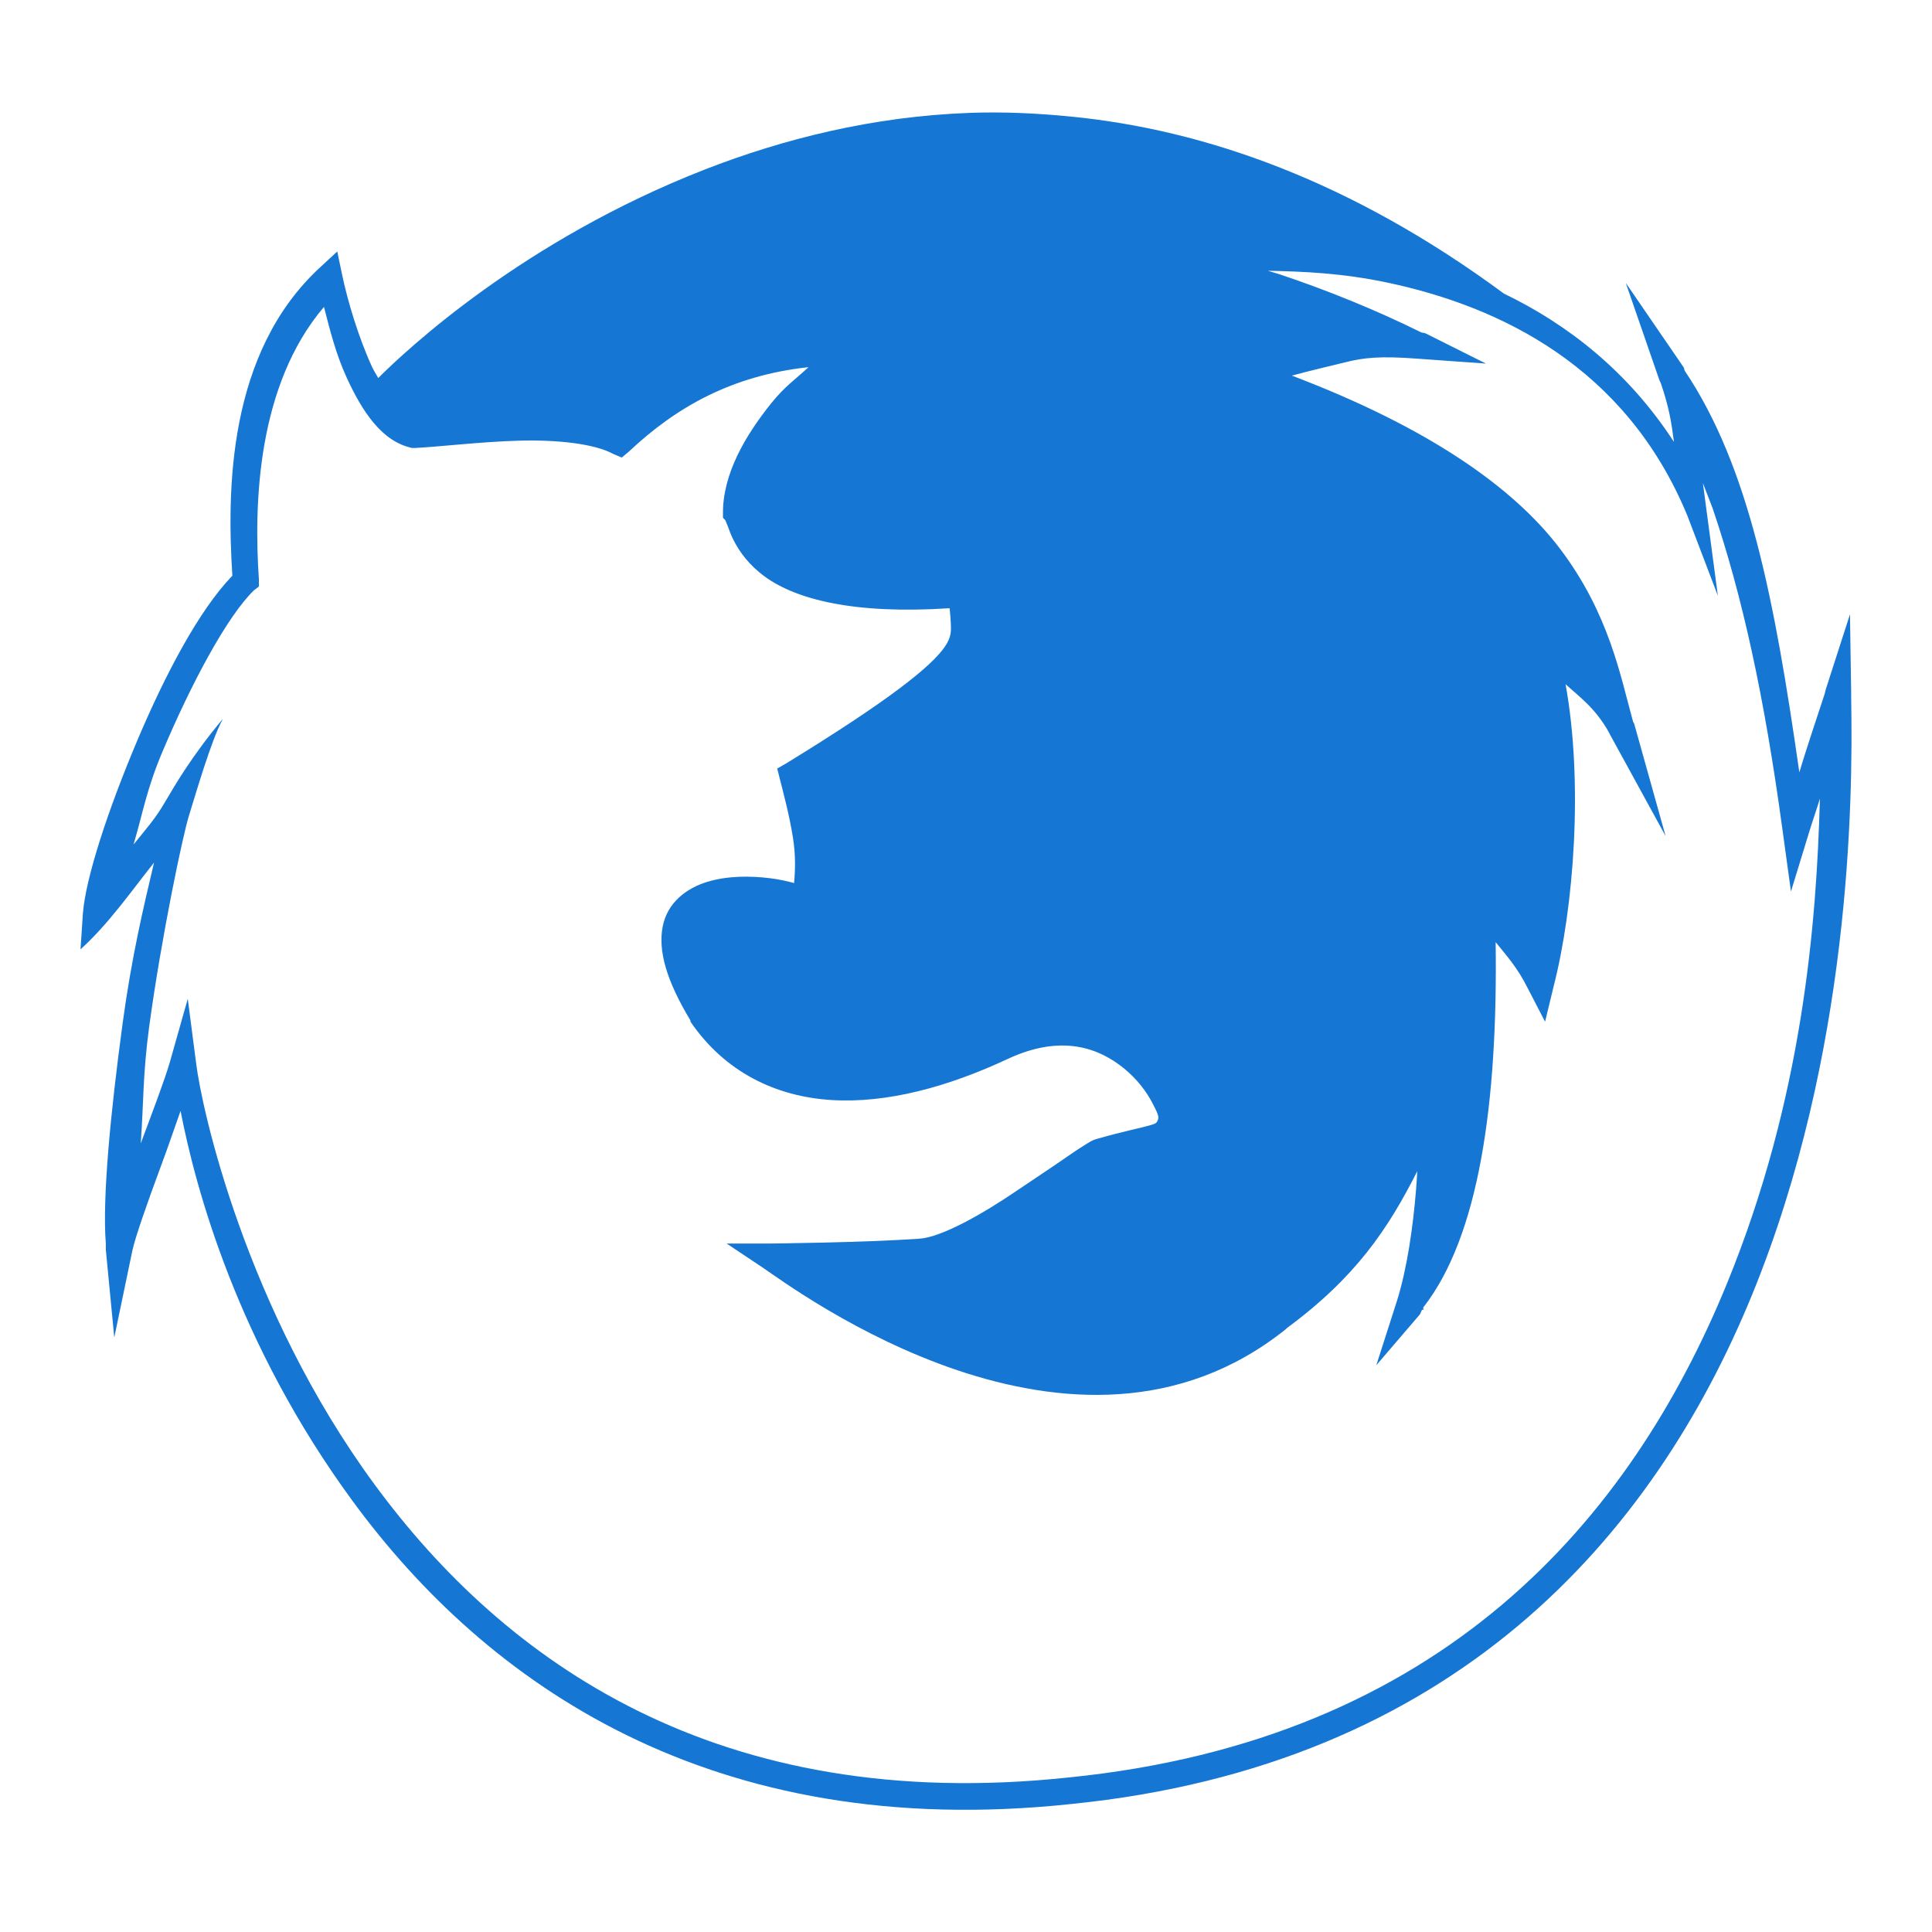 <?xml version="1.0" encoding="UTF-8" standalone="no"?>
<!-- Created with Inkscape (http://www.inkscape.org/) -->

<svg
   xmlns:dc="http://purl.org/dc/elements/1.1/"
   xmlns:cc="http://creativecommons.org/ns#"
   xmlns:rdf="http://www.w3.org/1999/02/22-rdf-syntax-ns#"
   xmlns:svg="http://www.w3.org/2000/svg"
   xmlns="http://www.w3.org/2000/svg"
   xmlns:xlink="http://www.w3.org/1999/xlink"
   xmlns:sodipodi="http://sodipodi.sourceforge.net/DTD/sodipodi-0.dtd"
   xmlns:inkscape="http://www.inkscape.org/namespaces/inkscape"
   version="1.0"
   width="48"
   height="48"
   id="svg2383"
   inkscape:version="0.47pre4 r22446"
   sodipodi:docname="firefox.svg">
    
  
  
  
  
  <filter>
    </filter>
  <linearGradient
     id="linearGradient4321">
    <stop
       style="stop-color:#1577D3;stop-opacity:1.0;"
       offset="0"
       id="stop1" />
    <stop
       style="stop-color:#1577D3;stop-opacity:1.0;"
       offset="1"
       id="stop2" />
  </linearGradient>
  <linearGradient
     inkscape:collect="always"
     xlink:href="#linearGradient4321"
     id="linearGradient1234"
     x1="0%"
     y1="50%"
     x2="100%"
     y2="50%" />
<defs
     id="defs2385">
  </defs>
  <path
     style="fill:url(#linearGradient1234);fill-opacity:1;fill-rule:evenodd;stroke:none;filter:url(#filter1111)"
     id="path2418"
     d="M 24.101,2.804 C 21.678,2.891 19.455,3.454 17.512,4.211 12.997,5.972 10.101,8.689 9.397,9.392 9.348,9.301 9.293,9.222 9.247,9.123 8.904,8.379 8.633,7.465 8.498,6.817 L 8.379,6.248 7.959,6.637 C 5.64,8.765 5.64,12.219 5.773,14.303 4.947,15.157 4.107,16.751 3.407,18.406 2.684,20.119 2.131,21.8 2.06,22.688 L 2,23.587 c 0.701,-0.637 1.24,-1.417 1.827,-2.156 -0.27,1.143 -0.554,2.332 -0.779,3.983 -0.3,2.209 -0.509,4.358 -0.419,5.48 -0.001,0.006 0.001,0.024 0,0.03 0.002,0.024 -0.002,0.097 0,0.12 l 0.21,2.186 0.449,-2.156 c 0.065,-0.314 0.382,-1.222 0.719,-2.126 0.191,-0.513 0.316,-0.893 0.479,-1.348 0.366,1.887 1.399,5.778 4.282,9.703 3.311,4.507 8.883,8.475 17.848,7.517 9.514,-0.958 14.456,-6.638 16.92,-12.667 2.439,-5.971 2.502,-12.236 2.456,-14.794 -1.15e-4,-0.006 1.16e-4,-0.024 0,-0.03 -3.49e-4,-0.019 3.61e-4,-0.072 0,-0.09 l -0.03,-1.976 -0.599,1.857 c -0.017,0.052 -0.014,0.07 -0.03,0.12 -0.273,0.828 -0.453,1.366 -0.629,1.947 -0.611,-4.258 -1.238,-7.577 -2.845,-9.972 -0.017,-0.025 -0.013,-0.065 -0.03,-0.09 l -1.437,-2.096 0.839,2.426 c 0.01,0.028 0.021,0.033 0.03,0.06 C 41.475,10.138 41.531,10.533 41.589,10.979 40.452,9.23 38.948,8.057 37.367,7.296 33.577,4.498 29.932,3.219 26.586,2.894 25.737,2.811 24.908,2.775 24.101,2.804 z m 7.397,3.923 c 0.875,0.018 1.851,0.055 2.995,0.299 2.782,0.595 5.898,2.084 7.427,5.78 0.004,0.009 0.757,1.987 0.76,1.995 l -0.372,-2.799 0.241,0.624 c 0.731,2.154 1.282,4.643 1.737,7.996 l 0.21,1.527 0.449,-1.467 c 0.09,-0.295 0.193,-0.584 0.27,-0.839 -0.084,3.079 -0.421,7.425 -2.306,12.039 C 40.505,37.761 35.832,43.226 26.556,44.16 17.814,45.094 12.519,41.254 9.307,36.883 6.095,32.512 5.012,27.541 4.875,26.432 l -0.21,-1.617 -0.449,1.587 C 4.094,26.82 3.791,27.62 3.497,28.408 3.57,27.401 3.545,26.695 3.707,25.503 4.007,23.294 4.542,20.748 4.695,20.263 4.848,19.777 5.24,18.406 5.537,17.859 4.76,18.79 4.352,19.499 4.096,19.933 3.843,20.363 3.66,20.555 3.318,20.981 3.55,20.202 3.636,19.623 4.036,18.676 4.744,17 5.637,15.316 6.312,14.663 l 0.12,-0.09 0,-0.18 C 6.305,12.524 6.386,9.579 8.049,7.625 8.199,8.205 8.344,8.798 8.618,9.392 8.994,10.207 9.477,10.967 10.235,11.129 l 0.06,0 0.03,0 c 0.628,-0.032 1.591,-0.151 2.545,-0.18 0.954,-0.029 1.896,0.072 2.366,0.329 l 0.21,0.09 0.18,-0.15 c 1.165,-1.097 2.552,-1.89 4.462,-2.096 -0.32,0.298 -0.588,0.475 -0.928,0.898 -0.635,0.792 -1.212,1.757 -1.198,2.755 l 0,0.09 0.06,0.06 c -0.013,-0.021 0.025,0.056 0.06,0.15 0.035,0.093 0.078,0.221 0.15,0.359 0.144,0.276 0.372,0.604 0.779,0.898 0.768,0.556 2.196,0.936 4.582,0.779 0.016,0.135 0.027,0.294 0.03,0.389 0.006,0.176 0.018,0.325 -0.15,0.569 -0.335,0.489 -1.382,1.33 -3.953,2.905 l -0.21,0.12 0.06,0.24 c 0.086,0.338 0.237,0.896 0.329,1.467 0.07,0.434 0.06,0.801 0.03,1.138 -0.181,-0.049 -0.368,-0.091 -0.599,-0.12 -0.483,-0.06 -1.051,-0.064 -1.557,0.09 -0.507,0.154 -0.99,0.506 -1.108,1.108 -0.118,0.602 0.089,1.341 0.689,2.336 l 0,0.03 c 0.856,1.254 2.12,1.861 3.504,1.947 1.384,0.086 2.898,-0.329 4.372,-1.018 1.338,-0.625 2.267,-0.282 2.905,0.24 0.319,0.261 0.55,0.575 0.689,0.839 0.07,0.132 0.13,0.249 0.15,0.329 0.01,0.04 -8.72e-4,0.076 0,0.09 -0.042,0.095 -0.038,0.099 -0.21,0.15 -0.202,0.06 -0.622,0.139 -1.288,0.329 -0.148,0.036 -0.226,0.098 -0.359,0.18 -0.133,0.081 -0.279,0.181 -0.449,0.299 -0.339,0.237 -0.762,0.512 -1.198,0.809 -0.871,0.593 -1.877,1.16 -2.426,1.198 -1.401,0.098 -3.713,0.12 -3.713,0.12 l -1.078,0 0.898,0.599 c 0.813,0.549 7.743,5.738 12.997,1.527 0.011,-0.009 0.019,-0.021 0.03,-0.03 1.691,-1.248 2.501,-2.443 3.234,-3.893 -0.011,0.187 -0.014,0.243 -0.03,0.449 -0.073,0.918 -0.223,1.979 -0.479,2.785 l -0.509,1.587 1.078,-1.258 c 0.026,-0.031 0.034,-0.088 0.06,-0.12 l 0.03,0 c 0.01,-0.012 -0.01,-0.047 0,-0.06 1.382,-1.762 1.853,-5.069 1.797,-9.074 0.258,0.324 0.538,0.619 0.809,1.168 l 0.419,0.809 0.21,-0.868 c 0.512,-1.985 0.739,-5.095 0.299,-7.517 0.359,0.328 0.736,0.588 1.078,1.198 0.014,0.024 0.016,0.035 0.03,0.06 l 1.378,2.516 -0.779,-2.785 c -0.005,-0.018 -0.025,-0.042 -0.03,-0.06 C 40.264,16.821 39.983,15.241 38.744,13.615 37.599,12.11 35.487,10.619 32.096,9.332 32.556,9.207 33.135,9.072 33.414,9.003 33.884,8.885 34.274,8.84 35.241,8.913 l 1.677,0.12 -1.497,-0.749 c -0.036,-0.018 -0.083,-0.012 -0.12,-0.03 -1.129,-0.561 -2.398,-1.069 -3.504,-1.437 -0.138,-0.046 -0.168,-0.048 -0.299,-0.09 z" />
</svg>
